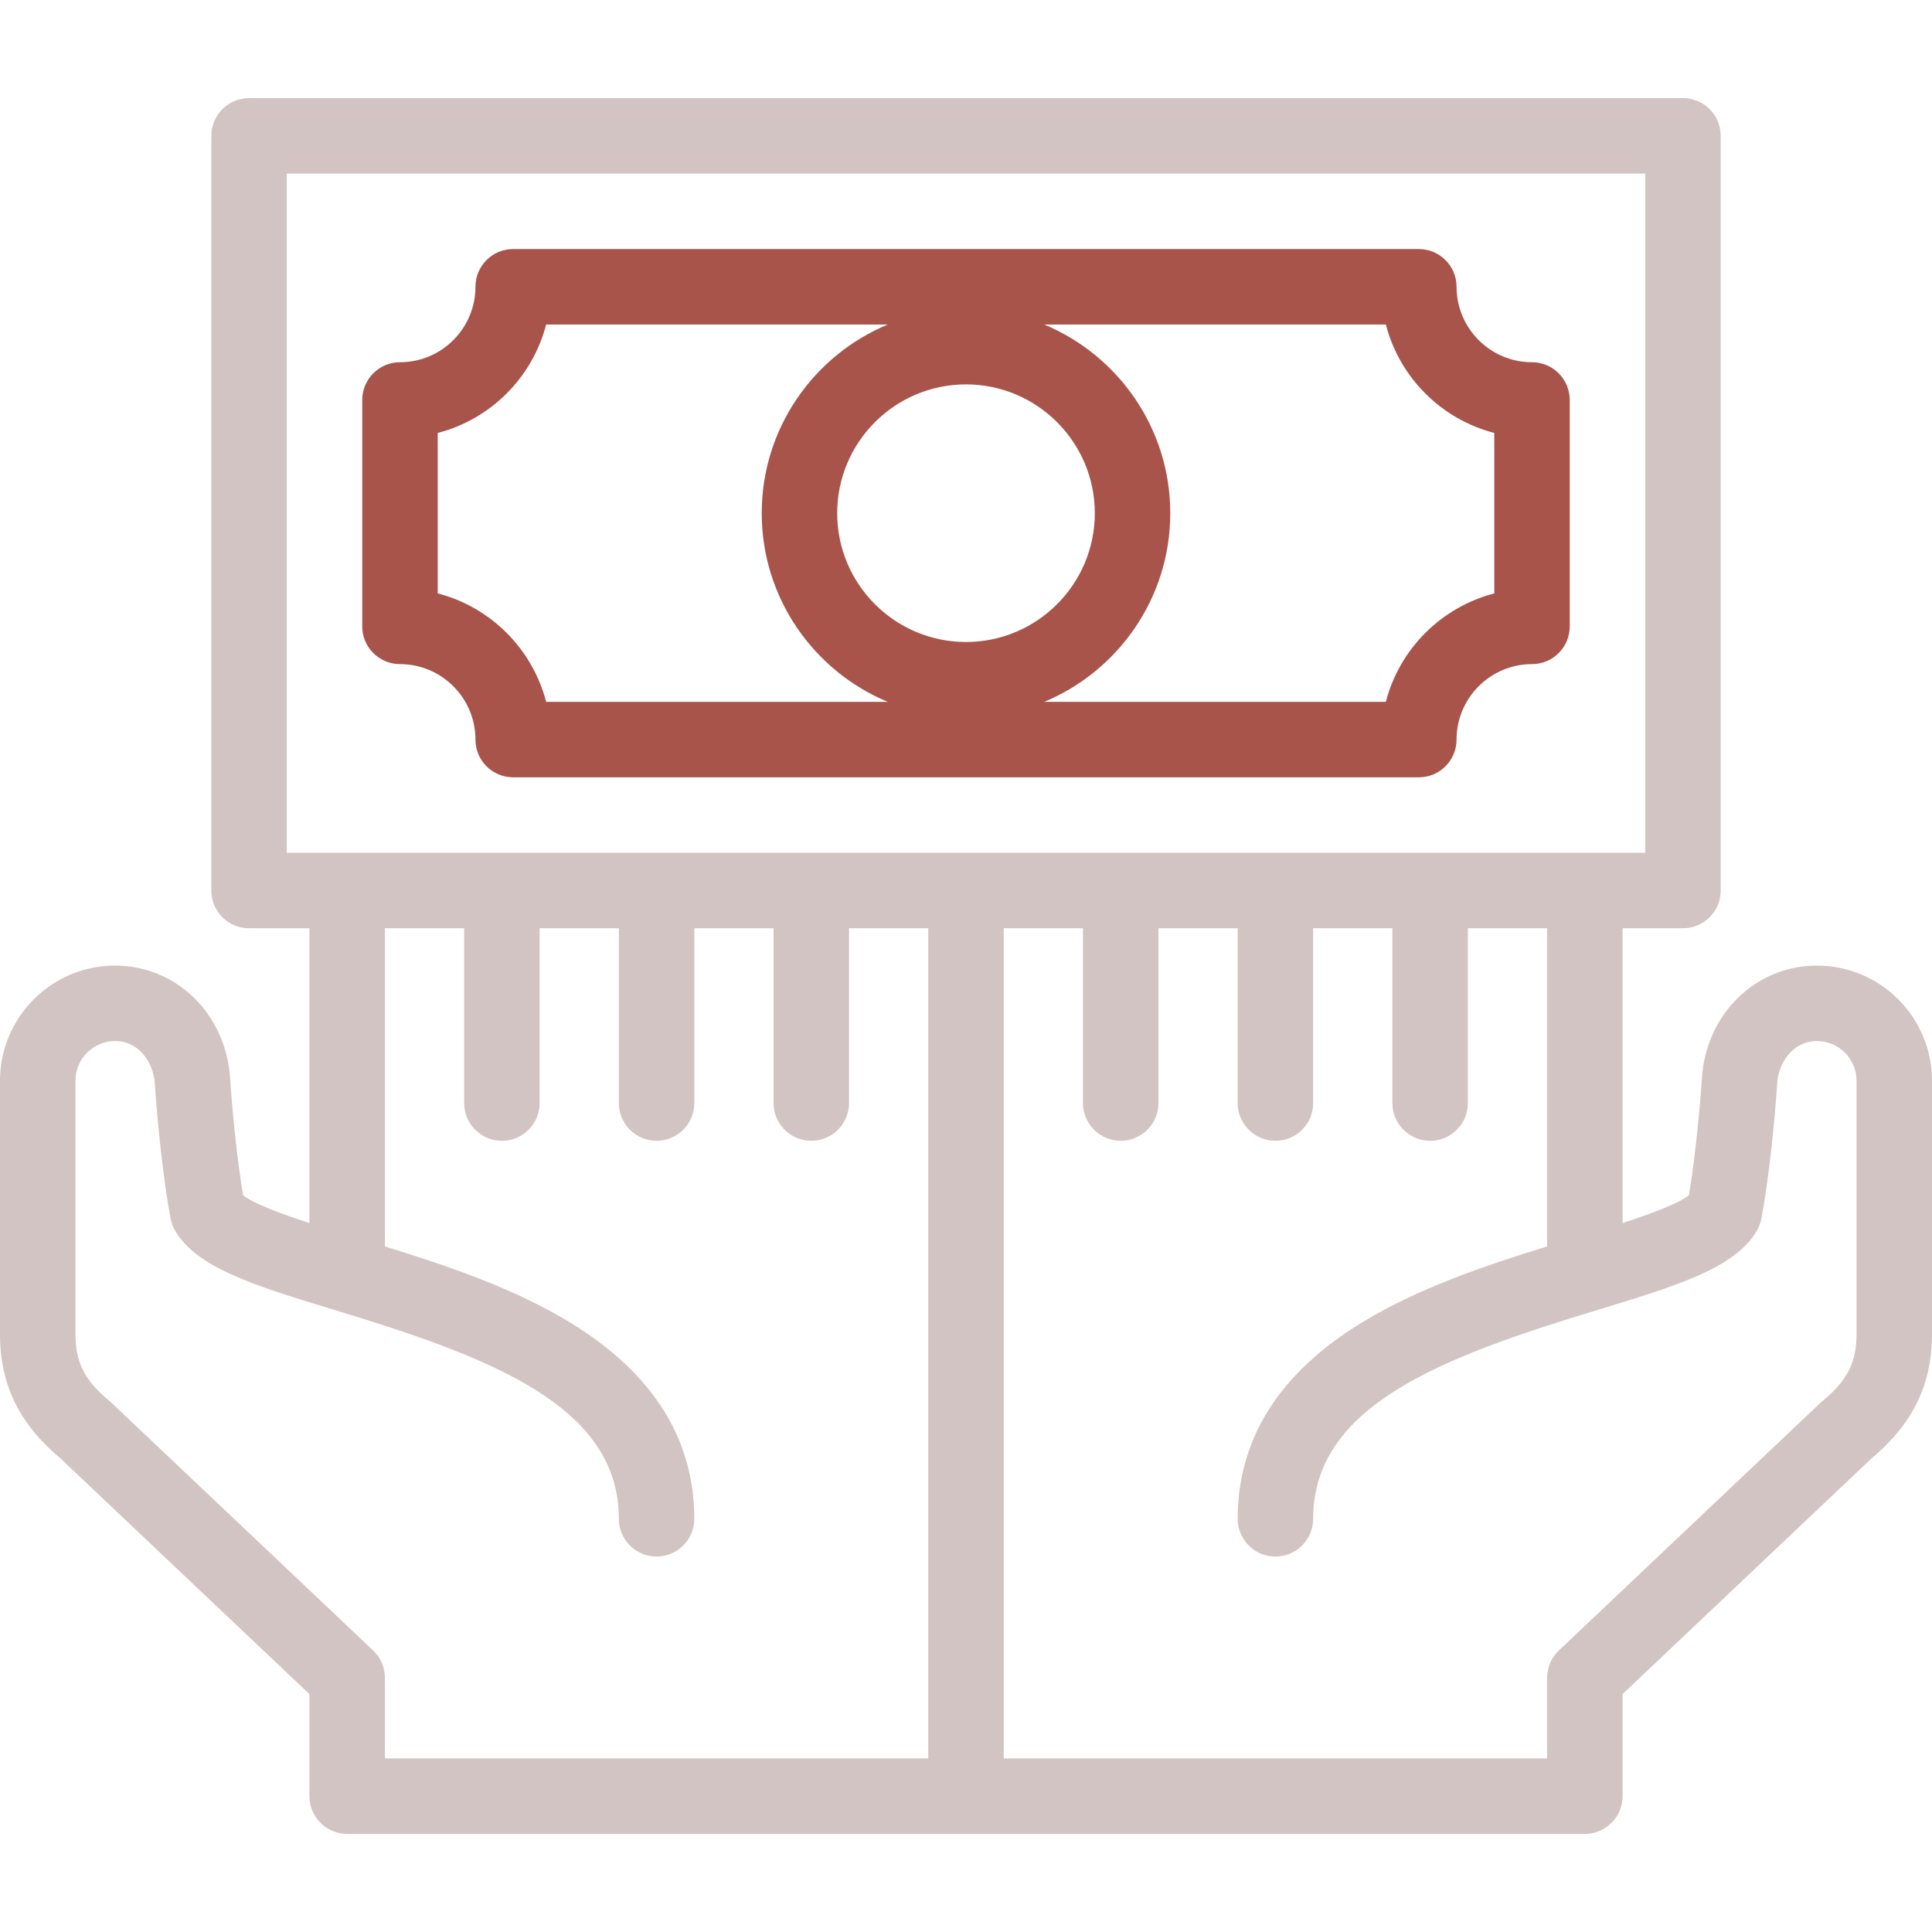 <svg width="67" height="67" viewBox="0 0 67 67" fill="none" xmlns="http://www.w3.org/2000/svg">
<path d="M63.009 33.486C60.879 33.486 59.165 35.165 59.02 37.392C58.944 38.57 58.769 40.271 58.57 41.449C58.212 41.737 57.277 42.085 56.269 42.414V32.191H58.363C59.086 32.191 59.672 31.605 59.672 30.883V4.711C59.672 3.988 59.086 3.402 58.363 3.402H8.637C7.914 3.402 7.328 3.988 7.328 4.711V30.883C7.328 31.605 7.914 32.191 8.637 32.191H10.73V42.415C9.723 42.085 8.788 41.737 8.43 41.449C8.231 40.271 8.056 38.57 7.98 37.392C7.835 35.165 6.121 33.486 3.991 33.486C1.791 33.486 0 35.276 0 37.477V46.269C0 48.013 0.668 49.384 2.1 50.579L10.731 58.75V62.289C10.731 63.012 11.317 63.598 12.039 63.598H54.961C55.683 63.598 56.269 63.012 56.269 62.289V58.75L64.9 50.579C66.332 49.384 67 48.013 67 46.269V37.477C67 35.276 65.209 33.486 63.009 33.486ZM9.945 6.02H57.055V29.574H9.945V6.02ZM64.383 46.269C64.383 47.248 64.062 47.877 63.199 48.589C63.176 48.608 63.153 48.628 63.132 48.648L54.061 57.236C53.8 57.483 53.652 57.827 53.652 58.187V60.98H34.809V40.844C34.809 40.122 34.222 42.153 33.5 42.153C32.777 42.153 32.191 40.122 32.191 40.844V60.98H13.348V58.187C13.348 57.827 13.2 57.483 12.939 57.236L3.868 48.648C3.846 48.628 3.824 48.608 3.801 48.589C2.938 47.877 2.617 47.249 2.617 46.269V37.477C2.617 36.719 3.234 36.103 3.991 36.103C4.824 36.103 5.322 36.855 5.368 37.562C5.454 38.89 5.663 40.927 5.917 42.262C5.944 42.406 5.996 42.544 6.069 42.671C6.821 43.974 8.837 44.587 11.627 45.436C17.007 47.072 21.461 48.745 21.461 52.671C21.461 53.394 22.047 53.979 22.77 53.979C23.492 53.979 24.078 53.394 24.078 52.671C24.078 49.904 22.638 47.619 19.797 45.88C17.833 44.678 15.508 43.892 13.348 43.225V32.191H16.096V38.253C16.096 38.976 16.682 39.562 17.404 39.562C18.127 39.562 18.713 38.976 18.713 38.253V32.191H21.461V38.253C21.461 38.976 22.047 39.562 22.77 39.562C23.492 39.562 24.078 38.976 24.078 38.253V32.191H26.826V38.253C26.826 38.976 27.412 39.562 28.135 39.562C28.857 39.562 29.443 38.976 29.443 38.253V32.191H32.191V40.844C32.191 41.567 32.777 42.153 33.5 42.153C34.222 42.153 34.809 41.567 34.809 40.844V32.191H37.556V38.253C37.556 38.976 38.142 39.562 38.865 39.562C39.588 39.562 40.174 38.976 40.174 38.253V32.191H42.922V38.253C42.922 38.976 43.508 39.562 44.23 39.562C44.953 39.562 45.539 38.976 45.539 38.253V32.191H48.287V38.253C48.287 38.976 48.873 39.562 49.596 39.562C50.318 39.562 50.904 38.976 50.904 38.253V32.191H53.652V43.225C51.492 43.892 49.166 44.678 47.203 45.88C44.362 47.619 42.922 49.904 42.922 52.671C42.922 53.394 43.508 53.98 44.23 53.98C44.953 53.98 45.539 53.394 45.539 52.671C45.539 48.745 49.993 47.072 55.373 45.436C58.163 44.587 60.179 43.974 60.931 42.671C61.004 42.544 61.056 42.406 61.083 42.262C61.337 40.928 61.546 38.89 61.632 37.562C61.678 36.854 62.176 36.103 63.009 36.103C63.766 36.103 64.383 36.719 64.383 37.477V46.269Z" fill="#D2C4C2"/>
<path d="M53.129 12.562C51.686 12.562 50.512 11.388 50.512 9.945C50.512 9.223 49.926 8.637 49.203 8.637H17.797C17.074 8.637 16.488 9.223 16.488 9.945C16.488 11.388 15.314 12.562 13.871 12.562C13.149 12.562 12.562 13.148 12.562 13.871V21.723C12.562 22.445 13.149 23.031 13.871 23.031C15.314 23.031 16.488 24.205 16.488 25.648C16.488 26.371 17.074 26.957 17.797 26.957H49.203C49.926 26.957 50.512 26.371 50.512 25.648C50.512 24.205 51.686 23.031 53.129 23.031C53.851 23.031 54.437 22.445 54.437 21.723V13.871C54.437 13.148 53.851 12.562 53.129 12.562ZM15.18 20.579V15.014C17.016 14.54 18.465 13.091 18.94 11.254H30.787C28.223 12.321 26.416 14.851 26.416 17.797C26.416 20.742 28.223 23.273 30.787 24.34H18.94C18.465 22.503 17.016 21.054 15.18 20.579ZM33.5 13.33C35.963 13.33 37.967 15.334 37.967 17.797C37.967 20.26 35.963 22.264 33.5 22.264C31.037 22.264 29.033 20.26 29.033 17.797C29.033 15.334 31.037 13.33 33.5 13.33ZM51.82 20.58C49.983 21.054 48.534 22.503 48.06 24.34H36.213C38.776 23.273 40.584 20.742 40.584 17.797C40.584 14.851 38.776 12.321 36.213 11.254H48.06C48.534 13.091 49.983 14.54 51.82 15.014V20.58Z" fill="#A8544A"/>
</svg>
